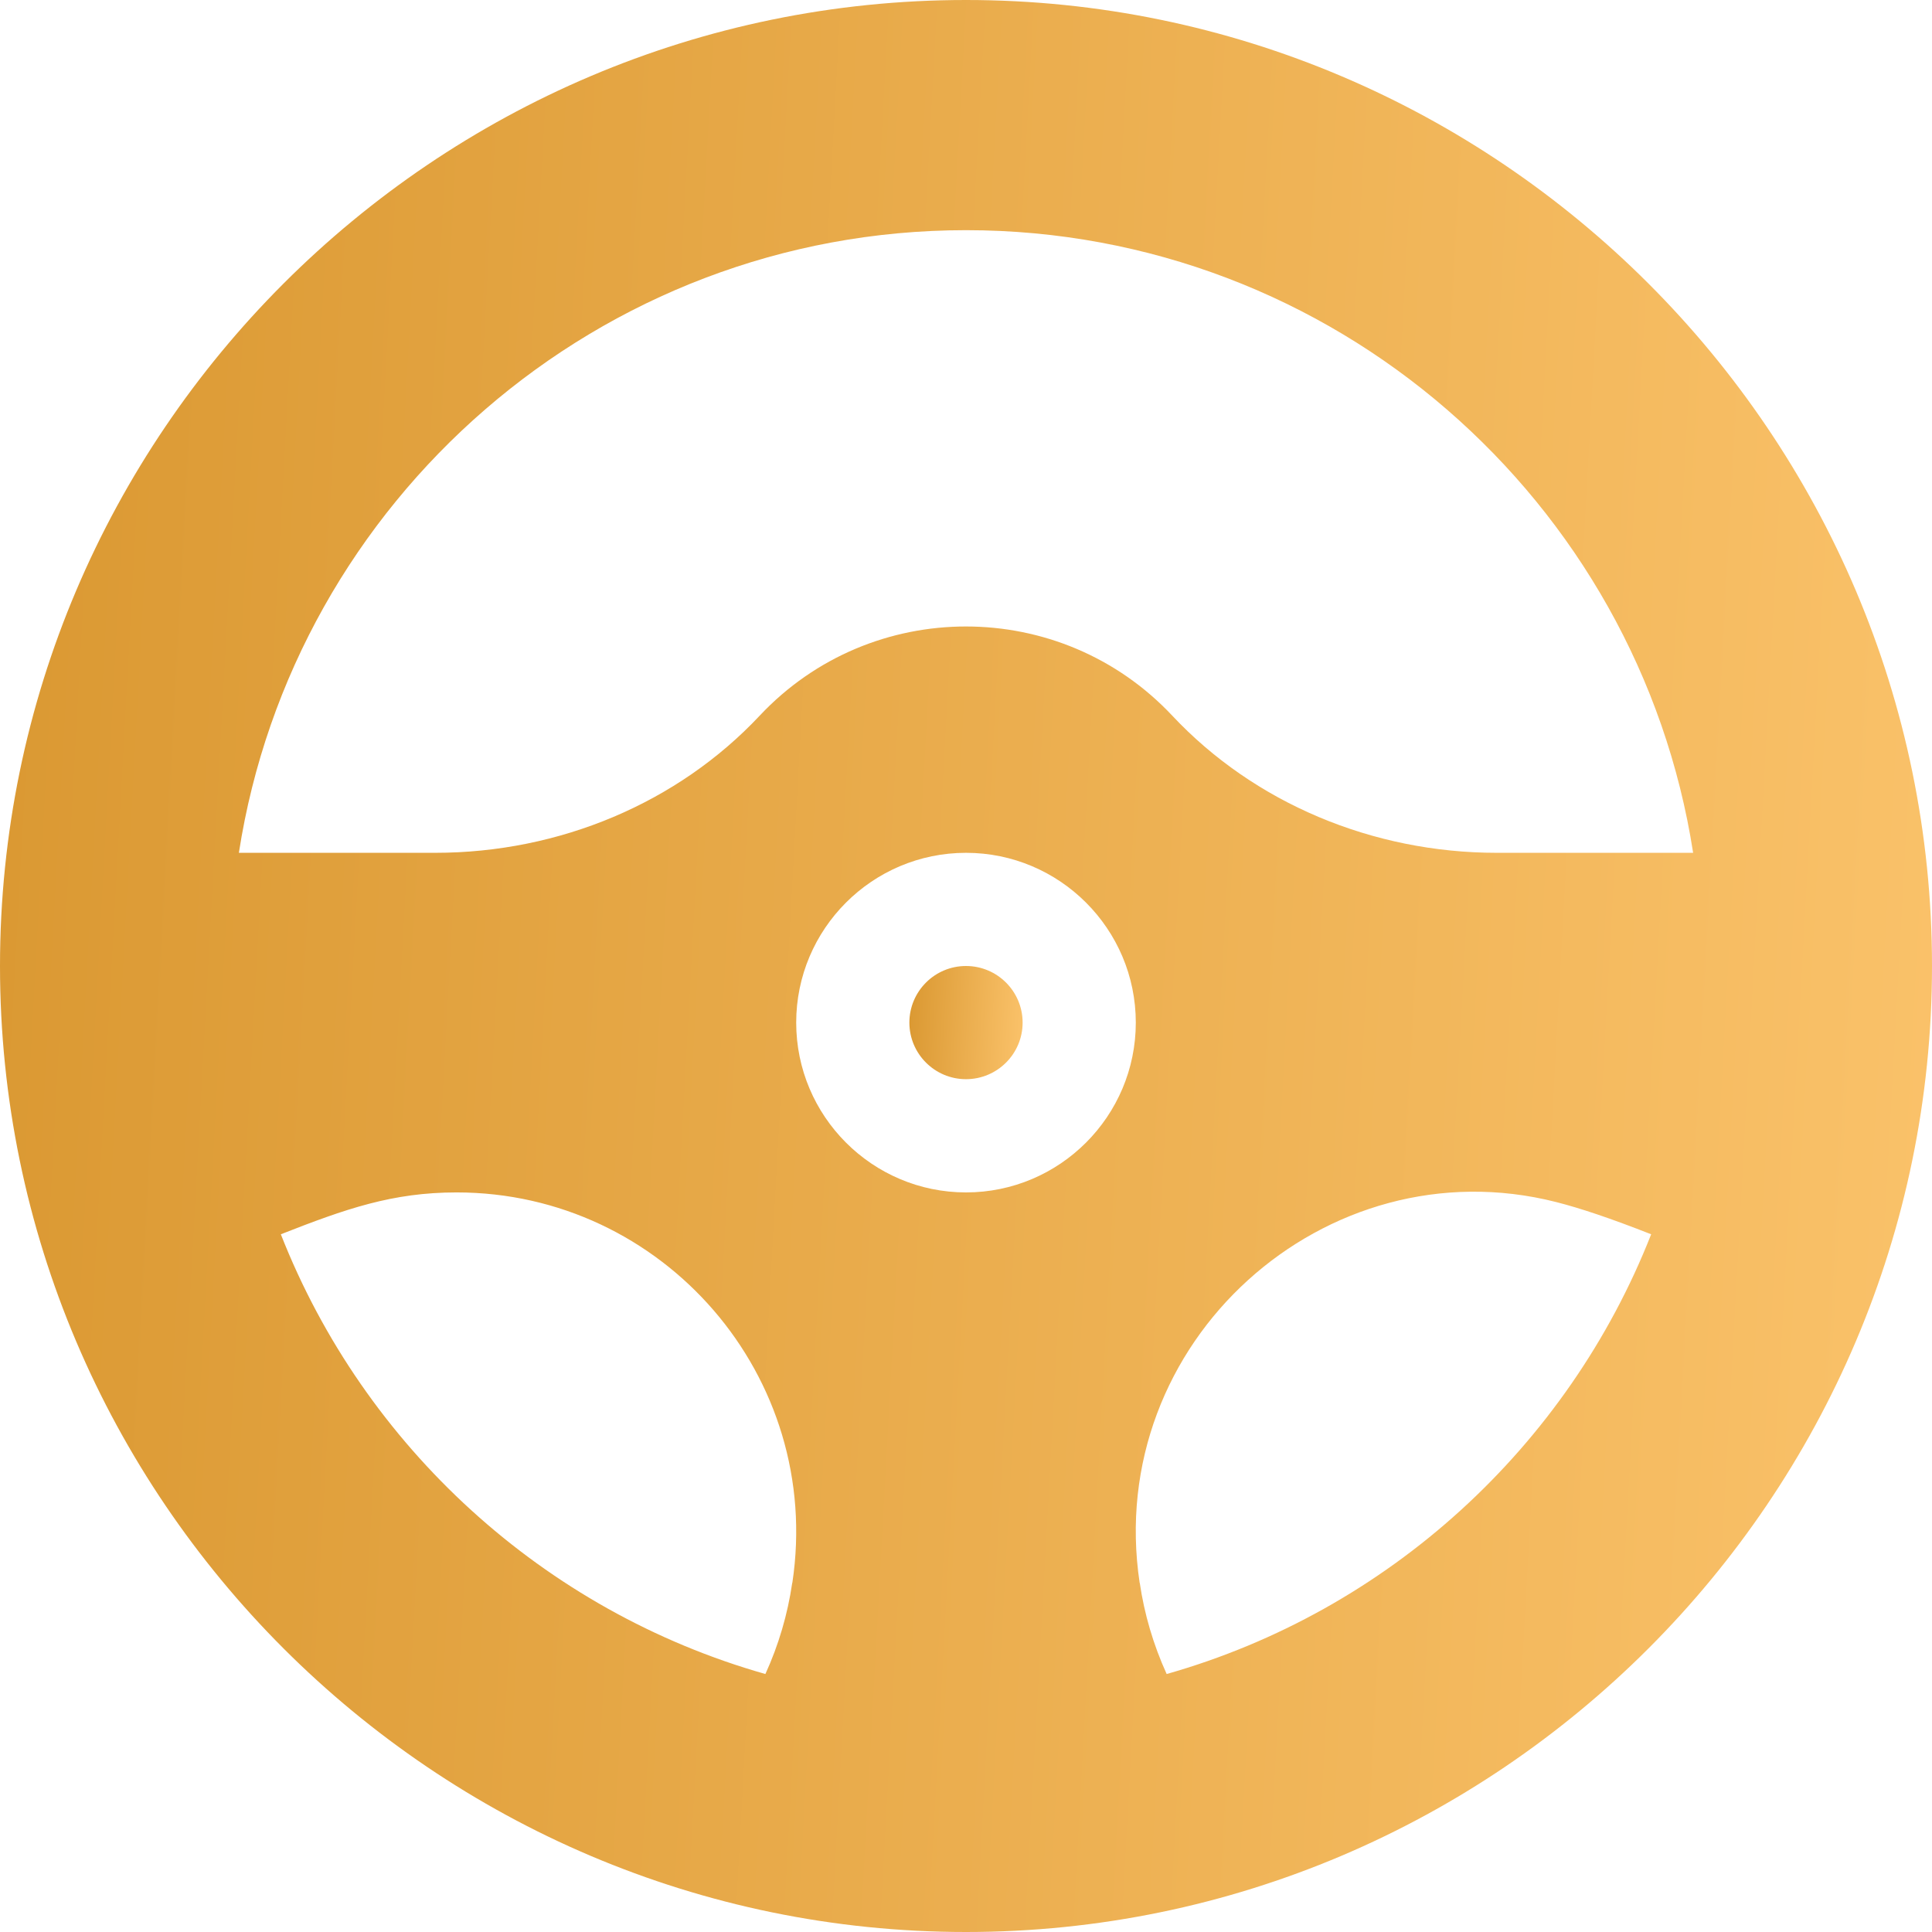 <svg width="36" height="36" viewBox="0 0 36 36" fill="none" xmlns="http://www.w3.org/2000/svg">
<g clip-path="url(#clip0_2334_1924)">
<path d="M18 20.109C18.582 20.109 19.055 19.637 19.055 19.055C19.055 18.472 18.582 18 18 18C17.418 18 16.945 18.472 16.945 19.055C16.945 19.637 17.418 20.109 18 20.109Z" fill="url(#paint0_linear_2334_1924)"/>
<path d="M18 0C8.089 0 0 8.089 0 18C0 27.911 8.089 36 18 36C27.911 36 36 27.911 36 18C36 8.089 27.911 0 18 0ZM18 4.289C24.843 4.289 30.531 9.328 31.549 15.891H27.891C25.572 15.891 23.369 14.96 21.846 13.338C19.765 11.119 16.235 11.119 14.154 13.337C12.631 14.96 10.428 15.891 8.109 15.891H4.451C5.469 9.328 11.157 4.289 18 4.289ZM18 22.219C16.255 22.219 14.836 20.799 14.836 19.055C14.836 17.31 16.255 15.891 18 15.891C19.745 15.891 21.164 17.31 21.164 19.055C21.164 20.799 19.745 22.219 18 22.219ZM5.233 22.999C6.44 22.525 7.312 22.219 8.508 22.219C12.353 22.219 15.344 25.645 14.764 29.495H14.762C14.676 30.085 14.507 30.656 14.262 31.193C10.131 30.021 6.787 26.956 5.233 22.999ZM21.739 31.193C21.488 30.641 21.322 30.07 21.238 29.495H21.236C20.561 25.009 24.702 21.307 28.995 22.398C29.448 22.513 30.014 22.703 30.767 22.999C29.213 26.956 25.87 30.021 21.739 31.193Z" fill="url(#paint1_linear_2334_1924)"/>
</g>
<defs>
<linearGradient id="paint0_linear_2334_1924" x1="16.184" y1="19.289" x2="19.392" y2="19.465" gradientUnits="userSpaceOnUse">
<stop stop-color="#D08B20"/>
<stop offset="1" stop-color="#FFC872"/>
</linearGradient>
<linearGradient id="paint1_linear_2334_1924" x1="-13" y1="22" x2="41.753" y2="25.002" gradientUnits="userSpaceOnUse">
<stop stop-color="#D08B20"/>
<stop offset="1" stop-color="#FFC872"/>
</linearGradient>
<clipPath id="clip0_2334_1924">
<rect width="36" height="36" fill="white"/>
</clipPath>
</defs>
</svg>
